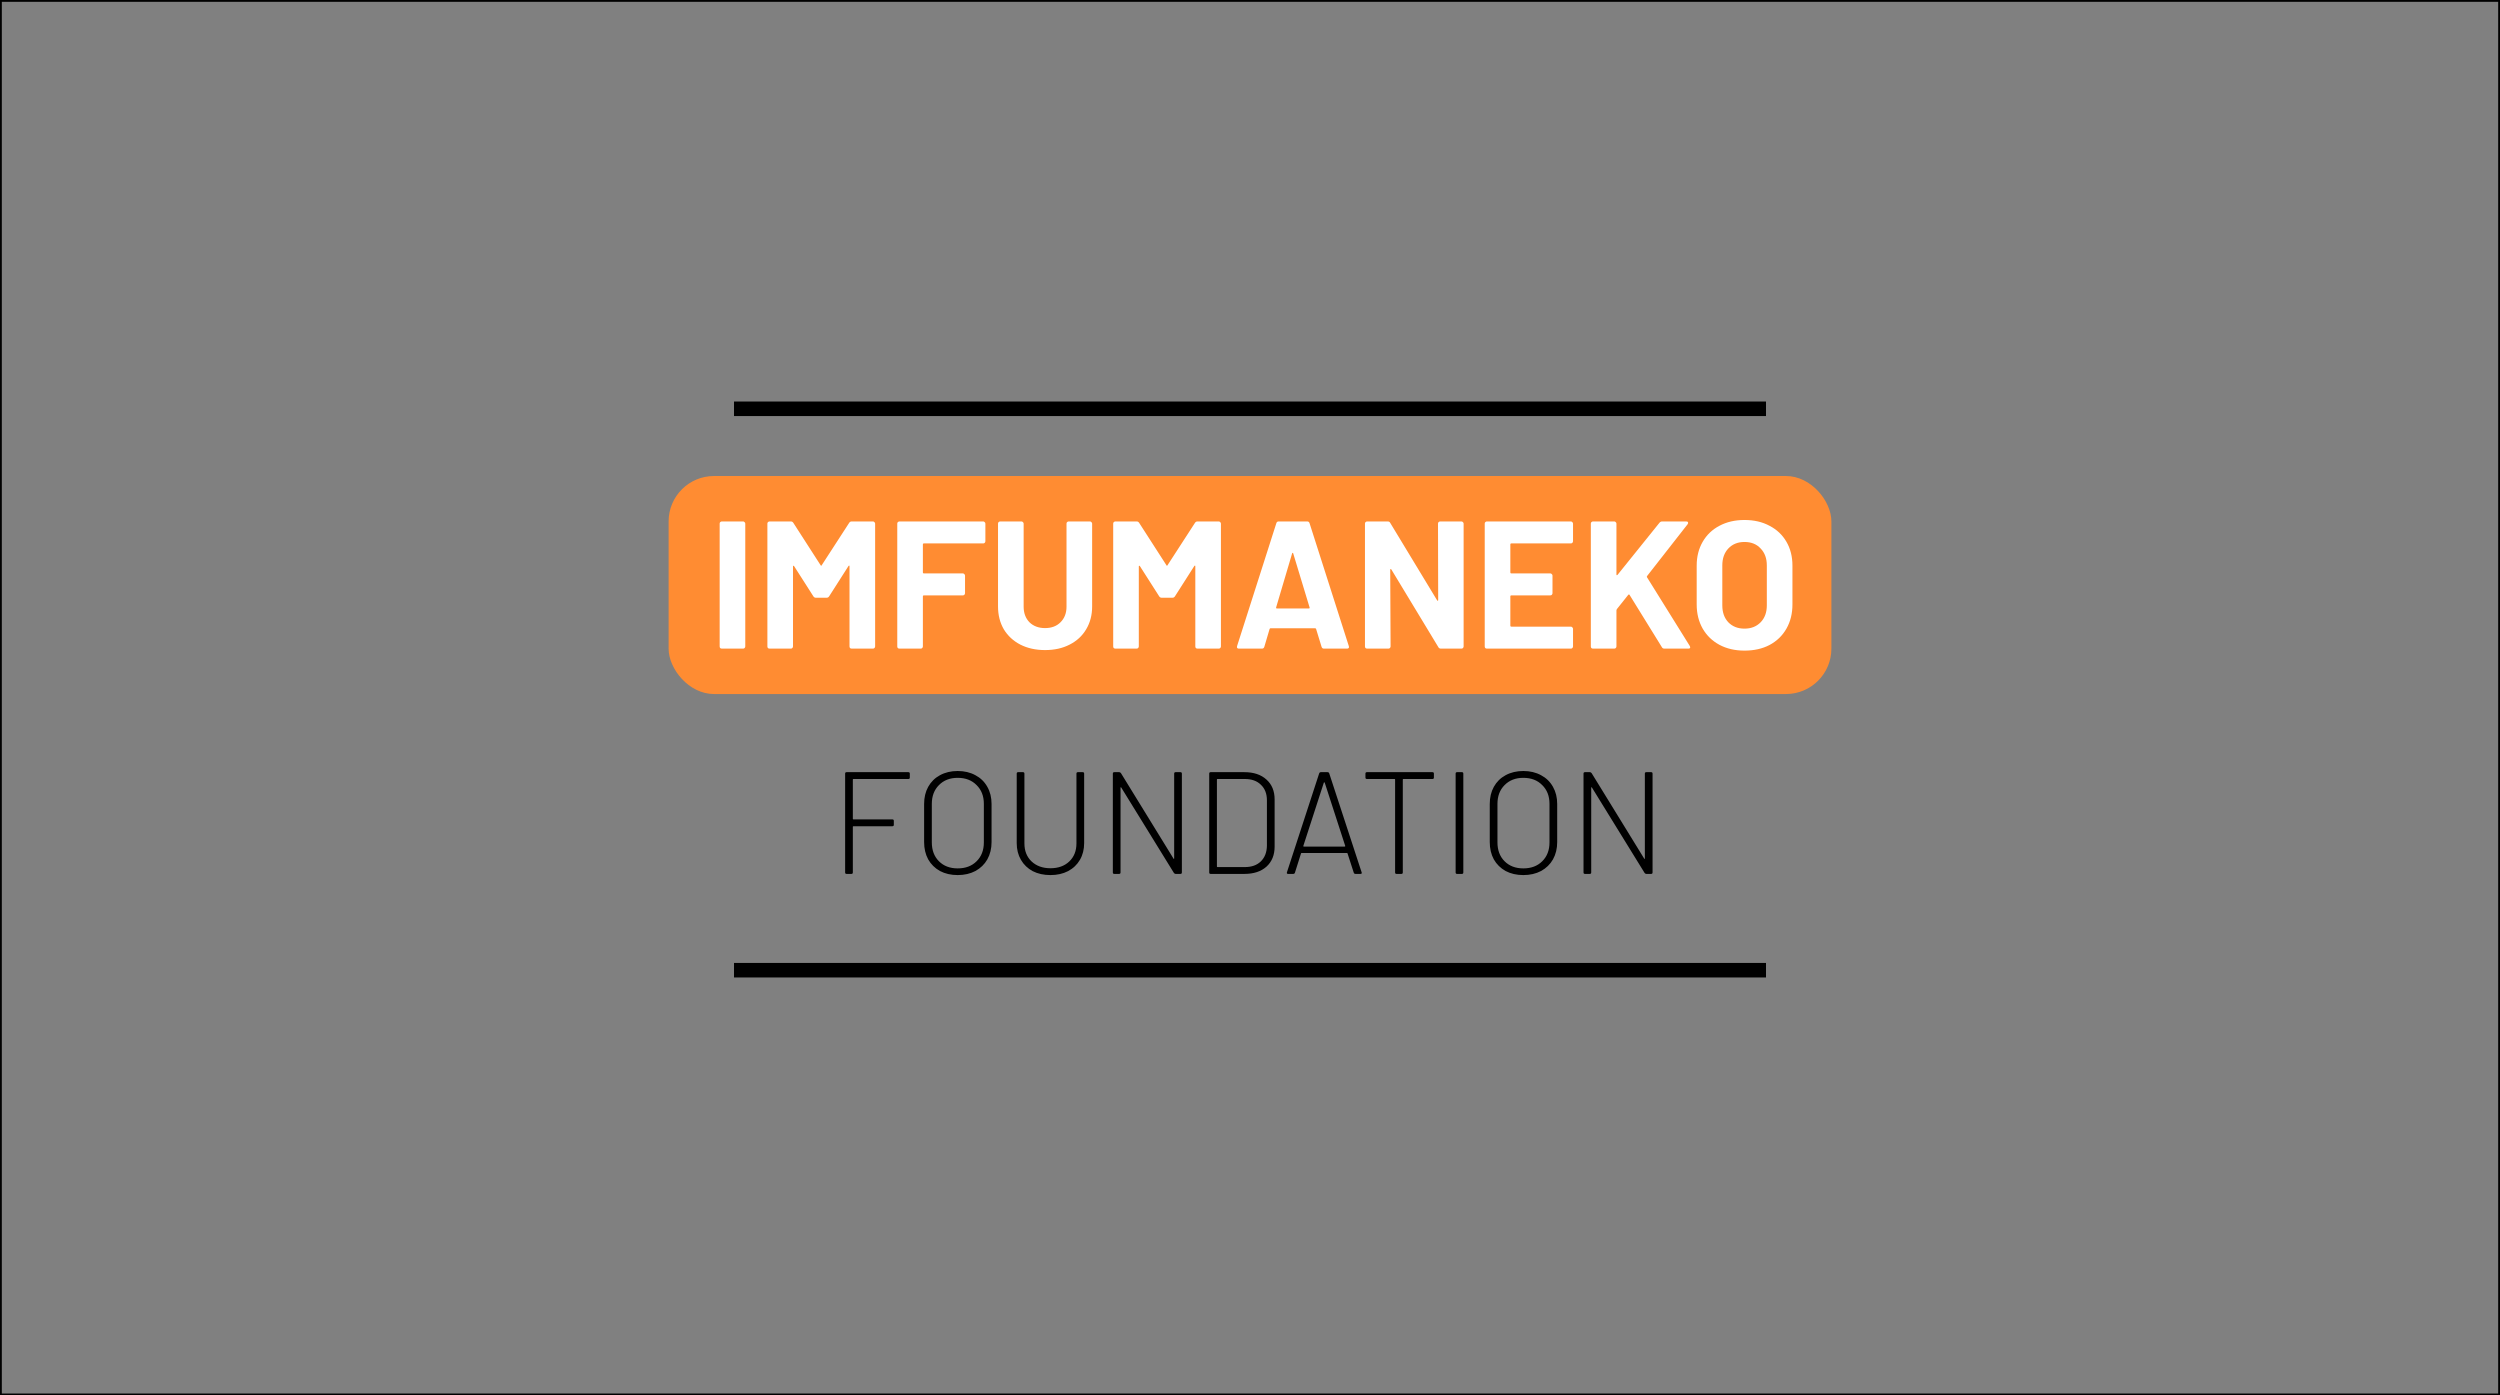 <svg width="1376" height="768" viewBox="0 0 1376 768" fill="none" xmlns="http://www.w3.org/2000/svg">
<rect x="0" y="0" width="1376" height="768" fill="#808080" stroke="none"/>
<rect x="368" y="262" width="640" height="120" rx="25" fill="#FF8C32"/>
<path d="M397.3 357C396.967 357 396.667 356.9 396.4 356.7C396.2 356.433 396.1 356.133 396.1 355.8V288.2C396.1 287.867 396.2 287.6 396.4 287.4C396.667 287.133 396.967 287 397.3 287H409C409.333 287 409.6 287.133 409.8 287.4C410.067 287.6 410.2 287.867 410.2 288.2V355.8C410.2 356.133 410.067 356.433 409.8 356.7C409.6 356.9 409.333 357 409 357H397.3ZM467.37 287.8C467.703 287.267 468.17 287 468.77 287H480.47C480.803 287 481.07 287.133 481.27 287.4C481.536 287.6 481.67 287.867 481.67 288.2V355.8C481.67 356.133 481.536 356.433 481.27 356.7C481.07 356.9 480.803 357 480.47 357H468.77C468.436 357 468.136 356.9 467.87 356.7C467.67 356.433 467.57 356.133 467.57 355.8V311.7C467.57 311.433 467.503 311.3 467.37 311.3C467.236 311.3 467.103 311.4 466.97 311.6L456.37 328.2C456.036 328.733 455.57 329 454.97 329H449.07C448.47 329 448.003 328.733 447.67 328.2L437.07 311.6C436.936 311.4 436.803 311.333 436.67 311.4C436.536 311.4 436.47 311.533 436.47 311.8V355.8C436.47 356.133 436.336 356.433 436.07 356.7C435.87 356.9 435.603 357 435.27 357H423.57C423.236 357 422.936 356.9 422.67 356.7C422.47 356.433 422.37 356.133 422.37 355.8V288.2C422.37 287.867 422.47 287.6 422.67 287.4C422.936 287.133 423.236 287 423.57 287H435.27C435.87 287 436.336 287.267 436.67 287.8L451.67 311.1C451.87 311.5 452.07 311.5 452.27 311.1L467.37 287.8ZM542.354 297.9C542.354 298.233 542.221 298.533 541.954 298.8C541.754 299 541.487 299.1 541.154 299.1H508.454C508.121 299.1 507.954 299.267 507.954 299.6V315.1C507.954 315.433 508.121 315.6 508.454 315.6H529.954C530.287 315.6 530.554 315.733 530.754 316C531.021 316.2 531.154 316.467 531.154 316.8V326.5C531.154 326.833 531.021 327.133 530.754 327.4C530.554 327.6 530.287 327.7 529.954 327.7H508.454C508.121 327.7 507.954 327.867 507.954 328.2V355.8C507.954 356.133 507.821 356.433 507.554 356.7C507.354 356.9 507.087 357 506.754 357H495.054C494.721 357 494.421 356.9 494.154 356.7C493.954 356.433 493.854 356.133 493.854 355.8V288.2C493.854 287.867 493.954 287.6 494.154 287.4C494.421 287.133 494.721 287 495.054 287H541.154C541.487 287 541.754 287.133 541.954 287.4C542.221 287.6 542.354 287.867 542.354 288.2V297.9ZM575.211 357.8C570.078 357.8 565.544 356.8 561.611 354.8C557.744 352.8 554.711 350 552.511 346.4C550.378 342.733 549.311 338.533 549.311 333.8V288.2C549.311 287.867 549.411 287.6 549.611 287.4C549.878 287.133 550.178 287 550.511 287H562.211C562.544 287 562.811 287.133 563.011 287.4C563.278 287.6 563.411 287.867 563.411 288.2V333.9C563.411 337.433 564.478 340.3 566.611 342.5C568.811 344.633 571.678 345.7 575.211 345.7C578.744 345.7 581.578 344.633 583.711 342.5C585.911 340.3 587.011 337.433 587.011 333.9V288.2C587.011 287.867 587.111 287.6 587.311 287.4C587.578 287.133 587.878 287 588.211 287H599.911C600.244 287 600.511 287.133 600.711 287.4C600.978 287.6 601.111 287.867 601.111 288.2V333.8C601.111 338.533 600.011 342.733 597.811 346.4C595.678 350 592.644 352.8 588.711 354.8C584.844 356.8 580.344 357.8 575.211 357.8ZM657.702 287.8C658.035 287.267 658.502 287 659.102 287H670.802C671.135 287 671.402 287.133 671.602 287.4C671.868 287.6 672.002 287.867 672.002 288.2V355.8C672.002 356.133 671.868 356.433 671.602 356.7C671.402 356.9 671.135 357 670.802 357H659.102C658.768 357 658.468 356.9 658.202 356.7C658.002 356.433 657.902 356.133 657.902 355.8V311.7C657.902 311.433 657.835 311.3 657.702 311.3C657.568 311.3 657.435 311.4 657.302 311.6L646.702 328.2C646.368 328.733 645.902 329 645.302 329H639.402C638.802 329 638.335 328.733 638.002 328.2L627.402 311.6C627.268 311.4 627.135 311.333 627.002 311.4C626.868 311.4 626.802 311.533 626.802 311.8V355.8C626.802 356.133 626.668 356.433 626.402 356.7C626.202 356.9 625.935 357 625.602 357H613.902C613.568 357 613.268 356.9 613.002 356.7C612.802 356.433 612.702 356.133 612.702 355.8V288.2C612.702 287.867 612.802 287.6 613.002 287.4C613.268 287.133 613.568 287 613.902 287H625.602C626.202 287 626.668 287.267 627.002 287.8L642.002 311.1C642.202 311.5 642.402 311.5 642.602 311.1L657.702 287.8ZM728.686 357C728.019 357 727.586 356.667 727.386 356L724.386 346.2C724.253 345.933 724.086 345.8 723.886 345.8H699.286C699.086 345.8 698.919 345.933 698.786 346.2L695.886 356C695.686 356.667 695.253 357 694.586 357H681.886C681.486 357 681.186 356.9 680.986 356.7C680.786 356.433 680.753 356.067 680.886 355.6L702.486 288C702.686 287.333 703.119 287 703.786 287H719.486C720.153 287 720.586 287.333 720.786 288L742.386 355.6C742.453 355.733 742.486 355.9 742.486 356.1C742.486 356.7 742.119 357 741.386 357H728.686ZM702.386 334.3C702.319 334.7 702.453 334.9 702.786 334.9H720.386C720.786 334.9 720.919 334.7 720.786 334.3L711.786 304.6C711.719 304.333 711.619 304.233 711.486 304.3C711.353 304.3 711.253 304.4 711.186 304.6L702.386 334.3ZM791.476 288.2C791.476 287.867 791.576 287.6 791.776 287.4C792.042 287.133 792.342 287 792.676 287H804.376C804.709 287 804.976 287.133 805.176 287.4C805.442 287.6 805.576 287.867 805.576 288.2V355.8C805.576 356.133 805.442 356.433 805.176 356.7C804.976 356.9 804.709 357 804.376 357H793.076C792.409 357 791.942 356.733 791.676 356.2L765.776 313.4C765.642 313.2 765.509 313.133 765.376 313.2C765.242 313.2 765.176 313.333 765.176 313.6L765.376 355.8C765.376 356.133 765.242 356.433 764.976 356.7C764.776 356.9 764.509 357 764.176 357H752.476C752.142 357 751.842 356.9 751.576 356.7C751.376 356.433 751.276 356.133 751.276 355.8V288.2C751.276 287.867 751.376 287.6 751.576 287.4C751.842 287.133 752.142 287 752.476 287H763.776C764.442 287 764.909 287.267 765.176 287.8L790.976 330.4C791.109 330.6 791.242 330.7 791.376 330.7C791.509 330.633 791.576 330.467 791.576 330.2L791.476 288.2ZM865.794 297.9C865.794 298.233 865.66 298.533 865.394 298.8C865.194 299 864.927 299.1 864.594 299.1H831.794C831.46 299.1 831.294 299.267 831.294 299.6V315.1C831.294 315.433 831.46 315.6 831.794 315.6H853.294C853.627 315.6 853.894 315.733 854.094 316C854.36 316.2 854.494 316.467 854.494 316.8V326.5C854.494 326.833 854.36 327.133 854.094 327.4C853.894 327.6 853.627 327.7 853.294 327.7H831.794C831.46 327.7 831.294 327.867 831.294 328.2V344.4C831.294 344.733 831.46 344.9 831.794 344.9H864.594C864.927 344.9 865.194 345.033 865.394 345.3C865.66 345.5 865.794 345.767 865.794 346.1V355.8C865.794 356.133 865.66 356.433 865.394 356.7C865.194 356.9 864.927 357 864.594 357H818.394C818.06 357 817.76 356.9 817.494 356.7C817.294 356.433 817.194 356.133 817.194 355.8V288.2C817.194 287.867 817.294 287.6 817.494 287.4C817.76 287.133 818.06 287 818.394 287H864.594C864.927 287 865.194 287.133 865.394 287.4C865.66 287.6 865.794 287.867 865.794 288.2V297.9ZM876.792 357C876.459 357 876.159 356.9 875.892 356.7C875.692 356.433 875.592 356.133 875.592 355.8V288.2C875.592 287.867 875.692 287.6 875.892 287.4C876.159 287.133 876.459 287 876.792 287H888.492C888.826 287 889.092 287.133 889.292 287.4C889.559 287.6 889.692 287.867 889.692 288.2V316.2C889.692 316.4 889.759 316.533 889.892 316.6C890.026 316.6 890.159 316.533 890.292 316.4L913.392 287.7C913.792 287.233 914.292 287 914.892 287H928.092C928.626 287 928.959 287.167 929.092 287.5C929.226 287.767 929.159 288.1 928.892 288.5L906.592 317C906.392 317.267 906.359 317.5 906.492 317.7L930.092 355.6C930.226 356 930.292 356.233 930.292 356.3C930.292 356.767 929.959 357 929.292 357H916.092C915.426 357 914.959 356.733 914.692 356.2L896.892 327.4C896.826 327.267 896.726 327.2 896.592 327.2C896.459 327.2 896.326 327.267 896.192 327.4L889.892 335.3C889.759 335.567 889.692 335.767 889.692 335.9V355.8C889.692 356.133 889.559 356.433 889.292 356.7C889.092 356.9 888.826 357 888.492 357H876.792ZM960.16 358.1C954.96 358.1 950.36 357.033 946.36 354.9C942.427 352.767 939.36 349.8 937.16 346C934.96 342.133 933.86 337.7 933.86 332.7V311.3C933.86 306.367 934.96 302 937.16 298.2C939.36 294.4 942.427 291.467 946.36 289.4C950.36 287.267 954.96 286.2 960.16 286.2C965.427 286.2 970.027 287.267 973.96 289.4C977.96 291.467 981.06 294.4 983.26 298.2C985.46 302 986.56 306.367 986.56 311.3V332.7C986.56 337.7 985.46 342.133 983.26 346C981.06 349.867 977.96 352.867 973.96 355C970.027 357.067 965.427 358.1 960.16 358.1ZM960.16 346C963.827 346 966.793 344.833 969.06 342.5C971.327 340.167 972.46 337.067 972.46 333.2V311.2C972.46 307.333 971.327 304.233 969.06 301.9C966.86 299.5 963.893 298.3 960.16 298.3C956.493 298.3 953.527 299.5 951.26 301.9C949.06 304.233 947.96 307.333 947.96 311.2V333.2C947.96 337.067 949.06 340.167 951.26 342.5C953.527 344.833 956.493 346 960.16 346Z" fill="white"/>
<path d="M500.76 427.96C500.76 428.493 500.493 428.76 499.96 428.76H469.72C469.507 428.76 469.4 428.867 469.4 429.08V450.68C469.4 450.893 469.507 451 469.72 451H491.16C491.693 451 491.96 451.267 491.96 451.8V453.96C491.96 454.493 491.693 454.76 491.16 454.76H469.72C469.507 454.76 469.4 454.867 469.4 455.08V480.2C469.4 480.733 469.133 481 468.6 481H465.96C465.427 481 465.16 480.733 465.16 480.2V425.8C465.16 425.267 465.427 425 465.96 425H499.96C500.493 425 500.76 425.267 500.76 425.8V427.96ZM527.113 481.64C523.433 481.64 520.179 480.893 517.353 479.4C514.579 477.853 512.419 475.72 510.873 473C509.379 470.227 508.633 467.053 508.633 463.48V442.52C508.633 438.947 509.379 435.8 510.873 433.08C512.419 430.307 514.579 428.173 517.353 426.68C520.179 425.133 523.433 424.36 527.113 424.36C530.793 424.36 534.046 425.133 536.873 426.68C539.699 428.173 541.886 430.307 543.432 433.08C544.979 435.8 545.753 438.947 545.753 442.52V463.48C545.753 467.053 544.979 470.227 543.432 473C541.886 475.72 539.699 477.853 536.873 479.4C534.046 480.893 530.793 481.64 527.113 481.64ZM527.113 477.96C531.433 477.96 534.899 476.653 537.513 474.04C540.179 471.427 541.513 467.96 541.513 463.64V442.44C541.513 438.173 540.179 434.733 537.513 432.12C534.899 429.453 531.433 428.12 527.113 428.12C522.846 428.12 519.406 429.453 516.793 432.12C514.179 434.733 512.872 438.173 512.872 442.44V463.64C512.872 467.96 514.179 471.427 516.793 474.04C519.406 476.653 522.846 477.96 527.113 477.96ZM578.158 481.64C574.478 481.64 571.225 480.92 568.398 479.48C565.625 477.987 563.465 475.907 561.918 473.24C560.371 470.573 559.598 467.507 559.598 464.04V425.8C559.598 425.267 559.865 425 560.398 425H563.038C563.571 425 563.838 425.267 563.838 425.8V464.2C563.838 468.307 565.145 471.613 567.758 474.12C570.425 476.627 573.891 477.88 578.158 477.88C582.478 477.88 585.945 476.627 588.558 474.12C591.171 471.613 592.478 468.307 592.478 464.2V425.8C592.478 425.267 592.745 425 593.278 425H595.918C596.451 425 596.718 425.267 596.718 425.8V464.04C596.718 467.507 595.945 470.573 594.398 473.24C592.851 475.907 590.665 477.987 587.838 479.48C585.065 480.92 581.838 481.64 578.158 481.64ZM646.264 425.8C646.264 425.267 646.53 425 647.064 425H649.704C650.237 425 650.504 425.267 650.504 425.8V480.2C650.504 480.733 650.237 481 649.704 481H647.064C646.69 481 646.37 480.813 646.104 480.44L617.144 433.48C617.09 433.32 617.01 433.267 616.904 433.32C616.797 433.32 616.744 433.4 616.744 433.56V480.2C616.744 480.733 616.477 481 615.944 481H613.304C612.77 481 612.504 480.733 612.504 480.2V425.8C612.504 425.267 612.77 425 613.304 425H616.024C616.397 425 616.717 425.187 616.984 425.56L645.864 472.52C645.917 472.68 645.997 472.76 646.104 472.76C646.21 472.707 646.264 472.6 646.264 472.44V425.8ZM666.351 481C665.817 481 665.551 480.733 665.551 480.2V425.8C665.551 425.267 665.817 425 666.351 425H684.911C690.031 425 694.084 426.36 697.071 429.08C700.057 431.747 701.551 435.4 701.551 440.04V465.96C701.551 470.6 700.057 474.28 697.071 477C694.084 479.667 690.031 481 684.911 481H666.351ZM669.791 476.92C669.791 477.133 669.897 477.24 670.111 477.24H685.151C688.884 477.24 691.817 476.2 693.951 474.12C696.137 471.987 697.257 469.107 697.311 465.48V440.52C697.311 436.893 696.217 434.04 694.031 431.96C691.897 429.827 688.937 428.76 685.151 428.76H670.111C669.897 428.76 669.791 428.867 669.791 429.08V476.92ZM746.081 481C745.601 481 745.281 480.787 745.121 480.36L741.681 469.72C741.628 469.56 741.521 469.48 741.361 469.48H716.401C716.241 469.48 716.135 469.56 716.081 469.72L712.721 480.36C712.561 480.787 712.241 481 711.761 481H708.961C708.375 481 708.161 480.707 708.321 480.12L726.081 425.64C726.241 425.213 726.561 425 727.041 425H730.641C731.121 425 731.441 425.213 731.601 425.64L749.441 480.12L749.521 480.44C749.521 480.813 749.281 481 748.801 481H746.081ZM717.361 465.56C717.308 465.667 717.308 465.773 717.361 465.88C717.468 465.933 717.575 465.96 717.681 465.96H740.081C740.188 465.96 740.268 465.933 740.321 465.88C740.428 465.773 740.455 465.667 740.401 465.56L729.121 430.76C729.068 430.653 728.988 430.6 728.881 430.6C728.775 430.6 728.695 430.653 728.641 430.76L717.361 465.56ZM788.421 425C788.955 425 789.221 425.267 789.221 425.8V427.96C789.221 428.493 788.955 428.76 788.421 428.76H772.421C772.208 428.76 772.101 428.867 772.101 429.08V480.2C772.101 480.733 771.835 481 771.301 481H768.661C768.128 481 767.861 480.733 767.861 480.2V429.08C767.861 428.867 767.755 428.76 767.541 428.76H752.341C751.808 428.76 751.541 428.493 751.541 427.96V425.8C751.541 425.267 751.808 425 752.341 425H788.421ZM801.976 481C801.442 481 801.176 480.733 801.176 480.2V425.8C801.176 425.267 801.442 425 801.976 425H804.616C805.149 425 805.416 425.267 805.416 425.8V480.2C805.416 480.733 805.149 481 804.616 481H801.976ZM838.441 481.64C834.761 481.64 831.507 480.893 828.681 479.4C825.907 477.853 823.747 475.72 822.201 473C820.707 470.227 819.961 467.053 819.961 463.48V442.52C819.961 438.947 820.707 435.8 822.201 433.08C823.747 430.307 825.907 428.173 828.681 426.68C831.507 425.133 834.761 424.36 838.441 424.36C842.121 424.36 845.374 425.133 848.201 426.68C851.027 428.173 853.214 430.307 854.761 433.08C856.307 435.8 857.081 438.947 857.081 442.52V463.48C857.081 467.053 856.307 470.227 854.761 473C853.214 475.72 851.027 477.853 848.201 479.4C845.374 480.893 842.121 481.64 838.441 481.64ZM838.441 477.96C842.761 477.96 846.227 476.653 848.841 474.04C851.507 471.427 852.841 467.96 852.841 463.64V442.44C852.841 438.173 851.507 434.733 848.841 432.12C846.227 429.453 842.761 428.12 838.441 428.12C834.174 428.12 830.734 429.453 828.121 432.12C825.507 434.733 824.201 438.173 824.201 442.44V463.64C824.201 467.96 825.507 471.427 828.121 474.04C830.734 476.653 834.174 477.96 838.441 477.96ZM905.326 425.8C905.326 425.267 905.593 425 906.126 425H908.766C909.3 425 909.566 425.267 909.566 425.8V480.2C909.566 480.733 909.3 481 908.766 481H906.126C905.753 481 905.433 480.813 905.166 480.44L876.206 433.48C876.153 433.32 876.073 433.267 875.966 433.32C875.86 433.32 875.806 433.4 875.806 433.56V480.2C875.806 480.733 875.54 481 875.006 481H872.366C871.833 481 871.566 480.733 871.566 480.2V425.8C871.566 425.267 871.833 425 872.366 425H875.086C875.46 425 875.78 425.187 876.046 425.56L904.926 472.52C904.98 472.68 905.06 472.76 905.166 472.76C905.273 472.707 905.326 472.6 905.326 472.44V425.8Z" fill="black"/>
<line x1="404" y1="534" x2="972.003" y2="534" stroke="black" stroke-width="8"/>
<line x1="404" y1="225" x2="972.003" y2="225" stroke="black" stroke-width="8"/>
<rect x="0.5" y="0.5" width="1375" height="767" stroke="black"/>
</svg>

